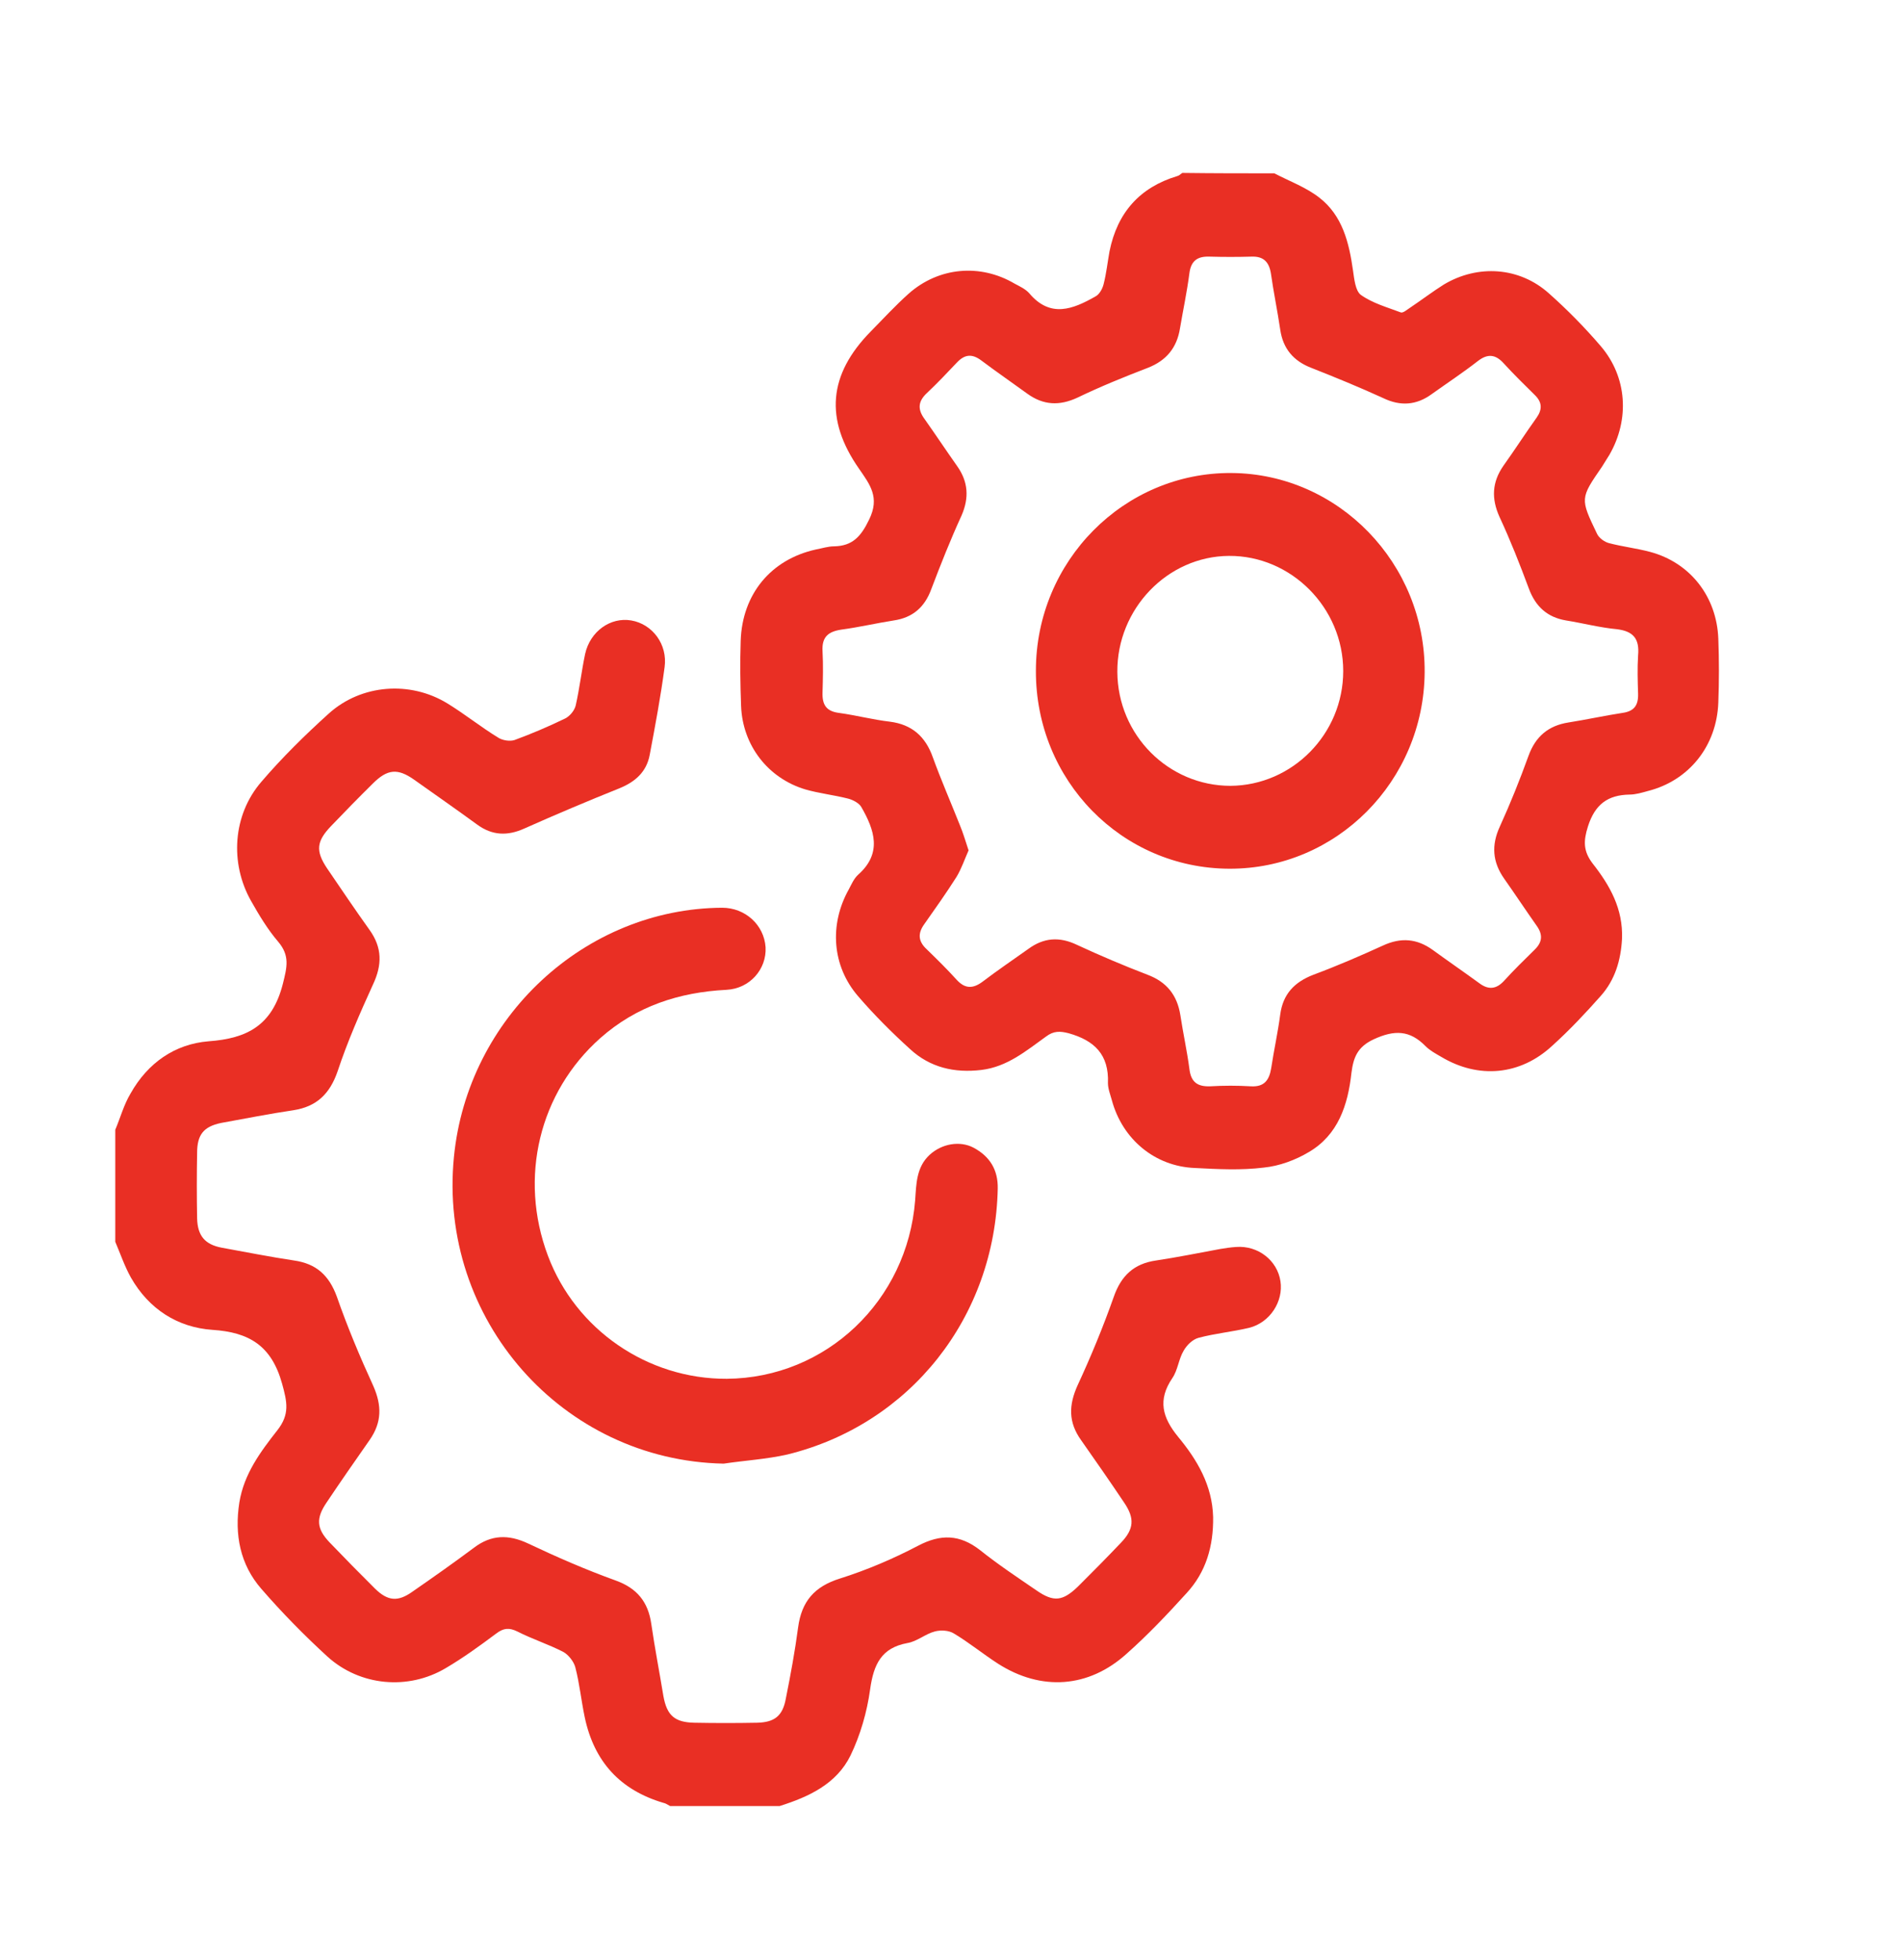 <svg width="33" height="34" viewBox="0 0 33 34" fill="none" xmlns="http://www.w3.org/2000/svg">
<path d="M22.11 3.007C22.375 3.145 22.66 3.249 22.891 3.429C23.292 3.74 23.407 4.21 23.475 4.694C23.496 4.839 23.516 5.046 23.611 5.116C23.815 5.261 24.066 5.33 24.304 5.42C24.345 5.434 24.413 5.371 24.467 5.337C24.664 5.205 24.854 5.06 25.051 4.936C25.642 4.583 26.362 4.632 26.872 5.088C27.191 5.371 27.497 5.682 27.775 6.007C28.23 6.54 28.278 7.273 27.925 7.888C27.884 7.957 27.837 8.026 27.796 8.095C27.415 8.648 27.415 8.648 27.707 9.257C27.741 9.333 27.837 9.402 27.918 9.423C28.156 9.485 28.4 9.513 28.631 9.575C29.324 9.761 29.786 10.349 29.813 11.082C29.827 11.448 29.827 11.822 29.813 12.188C29.786 12.942 29.304 13.543 28.591 13.723C28.489 13.751 28.38 13.785 28.271 13.785C27.898 13.792 27.674 13.951 27.551 14.338C27.47 14.594 27.47 14.767 27.633 14.981C27.932 15.361 28.163 15.769 28.142 16.288C28.122 16.661 28.02 17 27.775 17.276C27.511 17.574 27.232 17.871 26.933 18.141C26.376 18.659 25.649 18.721 25.004 18.334C24.909 18.279 24.807 18.224 24.732 18.148C24.46 17.871 24.195 17.864 23.835 18.03C23.55 18.162 23.482 18.348 23.448 18.611C23.387 19.171 23.217 19.689 22.708 19.987C22.477 20.125 22.198 20.229 21.927 20.256C21.533 20.305 21.132 20.284 20.731 20.263C20.038 20.236 19.474 19.765 19.291 19.088C19.264 18.991 19.223 18.887 19.223 18.791C19.243 18.293 18.985 18.051 18.544 17.926C18.387 17.885 18.279 17.885 18.15 17.982C17.803 18.231 17.477 18.507 17.029 18.562C16.56 18.618 16.139 18.521 15.793 18.203C15.473 17.913 15.168 17.608 14.889 17.284C14.434 16.758 14.386 16.039 14.726 15.431C14.774 15.341 14.814 15.244 14.889 15.175C15.31 14.802 15.174 14.4 14.943 13.999C14.903 13.93 14.794 13.875 14.712 13.854C14.468 13.792 14.21 13.764 13.972 13.695C13.327 13.502 12.885 12.935 12.858 12.25C12.844 11.87 12.838 11.497 12.851 11.117C12.878 10.308 13.374 9.706 14.155 9.533C14.264 9.513 14.366 9.478 14.475 9.478C14.787 9.471 14.937 9.312 15.079 9.015C15.27 8.628 15.093 8.406 14.903 8.13C14.305 7.273 14.373 6.498 15.106 5.752C15.324 5.53 15.534 5.302 15.765 5.095C16.288 4.632 17.009 4.569 17.606 4.922C17.695 4.97 17.79 5.012 17.858 5.088C18.224 5.523 18.618 5.364 19.006 5.143C19.073 5.109 19.128 5.012 19.148 4.929C19.196 4.742 19.216 4.549 19.25 4.362C19.386 3.684 19.78 3.249 20.425 3.055C20.459 3.048 20.48 3.021 20.514 3C21.064 3.007 21.587 3.007 22.11 3.007ZM16.805 14.753C16.737 14.905 16.682 15.071 16.594 15.216C16.418 15.493 16.227 15.762 16.037 16.032C15.922 16.191 15.928 16.329 16.078 16.468C16.255 16.64 16.431 16.813 16.594 16.993C16.737 17.152 16.873 17.159 17.042 17.035C17.307 16.834 17.572 16.654 17.844 16.461C18.109 16.267 18.381 16.246 18.686 16.392C19.087 16.578 19.495 16.751 19.909 16.91C20.242 17.035 20.425 17.263 20.48 17.615C20.527 17.926 20.595 18.231 20.636 18.542C20.663 18.777 20.779 18.853 20.996 18.846C21.234 18.832 21.465 18.832 21.702 18.846C21.933 18.86 22.022 18.742 22.056 18.528C22.103 18.217 22.171 17.913 22.212 17.602C22.259 17.242 22.463 17.035 22.789 16.91C23.197 16.758 23.598 16.585 23.992 16.405C24.304 16.26 24.583 16.281 24.861 16.482C25.126 16.675 25.398 16.862 25.663 17.055C25.819 17.173 25.955 17.166 26.091 17.021C26.261 16.834 26.444 16.654 26.627 16.475C26.763 16.343 26.77 16.212 26.661 16.06C26.471 15.79 26.288 15.514 26.098 15.244C25.894 14.954 25.873 14.663 26.023 14.338C26.206 13.937 26.369 13.529 26.519 13.115C26.641 12.776 26.865 12.589 27.212 12.534C27.524 12.485 27.837 12.416 28.149 12.368C28.353 12.34 28.427 12.236 28.421 12.036C28.414 11.815 28.407 11.594 28.421 11.372C28.448 11.082 28.339 10.951 28.054 10.916C27.755 10.888 27.47 10.812 27.171 10.764C26.845 10.709 26.641 10.522 26.526 10.211C26.369 9.789 26.206 9.374 26.016 8.966C25.873 8.648 25.887 8.365 26.084 8.081C26.281 7.805 26.464 7.521 26.661 7.245C26.763 7.1 26.756 6.975 26.627 6.851C26.444 6.671 26.261 6.491 26.091 6.305C25.948 6.146 25.812 6.132 25.642 6.263C25.384 6.464 25.113 6.643 24.841 6.837C24.576 7.031 24.297 7.051 23.998 6.906C23.591 6.72 23.17 6.547 22.749 6.381C22.443 6.263 22.259 6.049 22.212 5.717C22.164 5.392 22.096 5.067 22.049 4.735C22.015 4.542 21.92 4.445 21.716 4.452C21.471 4.459 21.227 4.459 20.982 4.452C20.772 4.445 20.663 4.528 20.636 4.742C20.595 5.06 20.527 5.378 20.473 5.696C20.419 6.035 20.235 6.256 19.916 6.381C19.502 6.54 19.094 6.706 18.693 6.899C18.381 7.044 18.102 7.031 17.824 6.83C17.559 6.637 17.287 6.45 17.029 6.256C16.866 6.132 16.737 6.146 16.601 6.291C16.431 6.471 16.261 6.65 16.085 6.816C15.928 6.961 15.915 7.1 16.044 7.273C16.234 7.542 16.418 7.819 16.608 8.088C16.798 8.358 16.818 8.635 16.682 8.946C16.492 9.36 16.322 9.789 16.159 10.218C16.044 10.536 15.833 10.716 15.507 10.764C15.201 10.812 14.903 10.882 14.597 10.923C14.373 10.957 14.257 11.047 14.271 11.296C14.284 11.538 14.278 11.773 14.271 12.015C14.264 12.23 14.339 12.34 14.556 12.368C14.855 12.409 15.14 12.485 15.439 12.52C15.82 12.568 16.058 12.776 16.186 13.142C16.329 13.536 16.499 13.924 16.655 14.318C16.71 14.449 16.75 14.587 16.805 14.753Z" fill="#E92F24"/>
<path d="M2 19.6C2.088 19.392 2.149 19.164 2.265 18.971C2.564 18.439 3.033 18.113 3.617 18.065C4.289 18.017 4.724 17.789 4.907 17.07C4.982 16.772 5.03 16.579 4.826 16.337C4.642 16.122 4.493 15.873 4.357 15.632C3.984 14.975 4.038 14.138 4.534 13.564C4.894 13.143 5.295 12.749 5.709 12.375C6.273 11.871 7.115 11.808 7.76 12.202C8.066 12.389 8.338 12.61 8.644 12.797C8.718 12.845 8.847 12.866 8.929 12.838C9.228 12.728 9.52 12.603 9.805 12.465C9.887 12.424 9.968 12.327 9.989 12.237C10.056 11.94 10.091 11.636 10.152 11.345C10.24 10.951 10.593 10.702 10.953 10.764C11.32 10.827 11.585 11.179 11.531 11.573C11.463 12.085 11.368 12.59 11.273 13.094C11.218 13.392 11.021 13.564 10.749 13.675C10.199 13.896 9.642 14.131 9.099 14.373C8.807 14.505 8.542 14.498 8.277 14.304C7.917 14.041 7.55 13.786 7.19 13.53C6.898 13.322 6.721 13.343 6.47 13.592C6.225 13.834 5.981 14.083 5.743 14.332C5.492 14.595 5.471 14.76 5.675 15.065C5.92 15.424 6.157 15.777 6.409 16.129C6.633 16.44 6.633 16.738 6.47 17.083C6.246 17.574 6.028 18.072 5.858 18.584C5.723 18.978 5.492 19.199 5.091 19.261C4.67 19.323 4.255 19.406 3.834 19.482C3.535 19.545 3.42 19.683 3.42 20.001C3.413 20.381 3.413 20.755 3.42 21.135C3.427 21.439 3.556 21.591 3.848 21.646C4.269 21.722 4.683 21.805 5.104 21.868C5.485 21.923 5.709 22.123 5.845 22.497C6.028 23.022 6.246 23.541 6.477 24.045C6.626 24.384 6.626 24.674 6.415 24.979C6.164 25.338 5.913 25.698 5.668 26.064C5.478 26.341 5.492 26.52 5.716 26.756C5.974 27.025 6.239 27.295 6.504 27.558C6.728 27.779 6.905 27.793 7.156 27.613C7.516 27.364 7.869 27.115 8.222 26.852C8.521 26.624 8.82 26.617 9.16 26.776C9.656 27.011 10.165 27.233 10.681 27.419C11.048 27.551 11.245 27.786 11.3 28.173C11.361 28.595 11.442 29.009 11.51 29.424C11.571 29.763 11.707 29.88 12.047 29.887C12.407 29.894 12.774 29.894 13.134 29.887C13.439 29.88 13.582 29.77 13.636 29.459C13.718 29.051 13.793 28.643 13.847 28.235C13.908 27.779 14.132 27.523 14.574 27.385C15.036 27.239 15.491 27.046 15.926 26.818C16.32 26.61 16.652 26.617 17.006 26.894C17.318 27.143 17.651 27.364 17.984 27.592C18.283 27.799 18.439 27.779 18.704 27.523C18.955 27.274 19.207 27.018 19.451 26.762C19.675 26.527 19.689 26.341 19.506 26.071C19.261 25.705 19.01 25.345 18.758 24.986C18.534 24.674 18.541 24.377 18.697 24.032C18.928 23.534 19.139 23.022 19.322 22.504C19.451 22.13 19.675 21.923 20.056 21.868C20.429 21.812 20.803 21.736 21.177 21.667C21.265 21.653 21.353 21.639 21.448 21.633C21.829 21.605 22.162 21.868 22.216 22.227C22.27 22.58 22.033 22.946 21.672 23.036C21.38 23.105 21.082 23.133 20.796 23.209C20.694 23.236 20.593 23.333 20.538 23.43C20.45 23.575 20.436 23.769 20.341 23.907C20.083 24.287 20.165 24.591 20.443 24.93C20.769 25.324 21.034 25.767 21.048 26.32C21.054 26.825 20.925 27.274 20.586 27.64C20.253 28.007 19.913 28.366 19.546 28.691C18.887 29.286 18.066 29.341 17.318 28.864C17.06 28.698 16.816 28.498 16.551 28.339C16.462 28.283 16.32 28.276 16.218 28.304C16.055 28.346 15.912 28.477 15.742 28.505C15.294 28.588 15.158 28.871 15.097 29.307C15.043 29.701 14.927 30.102 14.757 30.454C14.513 30.952 14.03 31.173 13.528 31.332C12.896 31.332 12.257 31.332 11.626 31.332C11.585 31.311 11.551 31.284 11.51 31.277C10.763 31.056 10.308 30.565 10.145 29.791C10.084 29.5 10.056 29.21 9.982 28.926C9.955 28.823 9.86 28.705 9.771 28.657C9.513 28.525 9.235 28.436 8.976 28.304C8.834 28.235 8.739 28.242 8.61 28.339C8.324 28.553 8.039 28.76 7.733 28.94C7.081 29.327 6.246 29.251 5.682 28.74C5.281 28.373 4.894 27.979 4.534 27.564C4.167 27.143 4.065 26.624 4.153 26.064C4.235 25.566 4.52 25.186 4.812 24.813C5.03 24.536 4.982 24.322 4.894 24.004C4.71 23.34 4.316 23.112 3.685 23.071C3.08 23.029 2.584 22.711 2.272 22.165C2.163 21.971 2.088 21.75 2 21.543C2 20.886 2 20.243 2 19.6Z" fill="#E92F24"/>
<path d="M12.556 25.392C9.757 25.337 7.597 22.89 7.876 20.069C8.114 17.649 10.151 15.762 12.529 15.748C12.93 15.748 13.256 16.045 13.283 16.433C13.303 16.813 13.011 17.151 12.604 17.172C11.782 17.214 11.041 17.456 10.416 18.009C9.357 18.949 8.997 20.428 9.506 21.784C9.988 23.07 11.238 23.927 12.611 23.92C14.336 23.906 15.742 22.565 15.878 20.823C15.898 20.539 15.898 20.249 16.129 20.035C16.34 19.841 16.652 19.786 16.89 19.91C17.175 20.062 17.318 20.297 17.311 20.622C17.264 22.848 15.796 24.708 13.663 25.233C13.297 25.316 12.923 25.337 12.556 25.392Z" fill="#E92F24"/>
<path d="M21.328 15.071C19.46 15.064 17.966 13.537 17.973 11.635C17.973 9.734 19.501 8.192 21.369 8.206C23.224 8.22 24.732 9.776 24.718 11.663C24.704 13.55 23.19 15.078 21.328 15.071ZM21.349 13.633C22.422 13.626 23.305 12.735 23.305 11.642C23.305 10.543 22.402 9.637 21.322 9.644C20.255 9.651 19.379 10.564 19.386 11.656C19.392 12.755 20.276 13.633 21.349 13.633Z" fill="#E92F24"/>
</svg>
